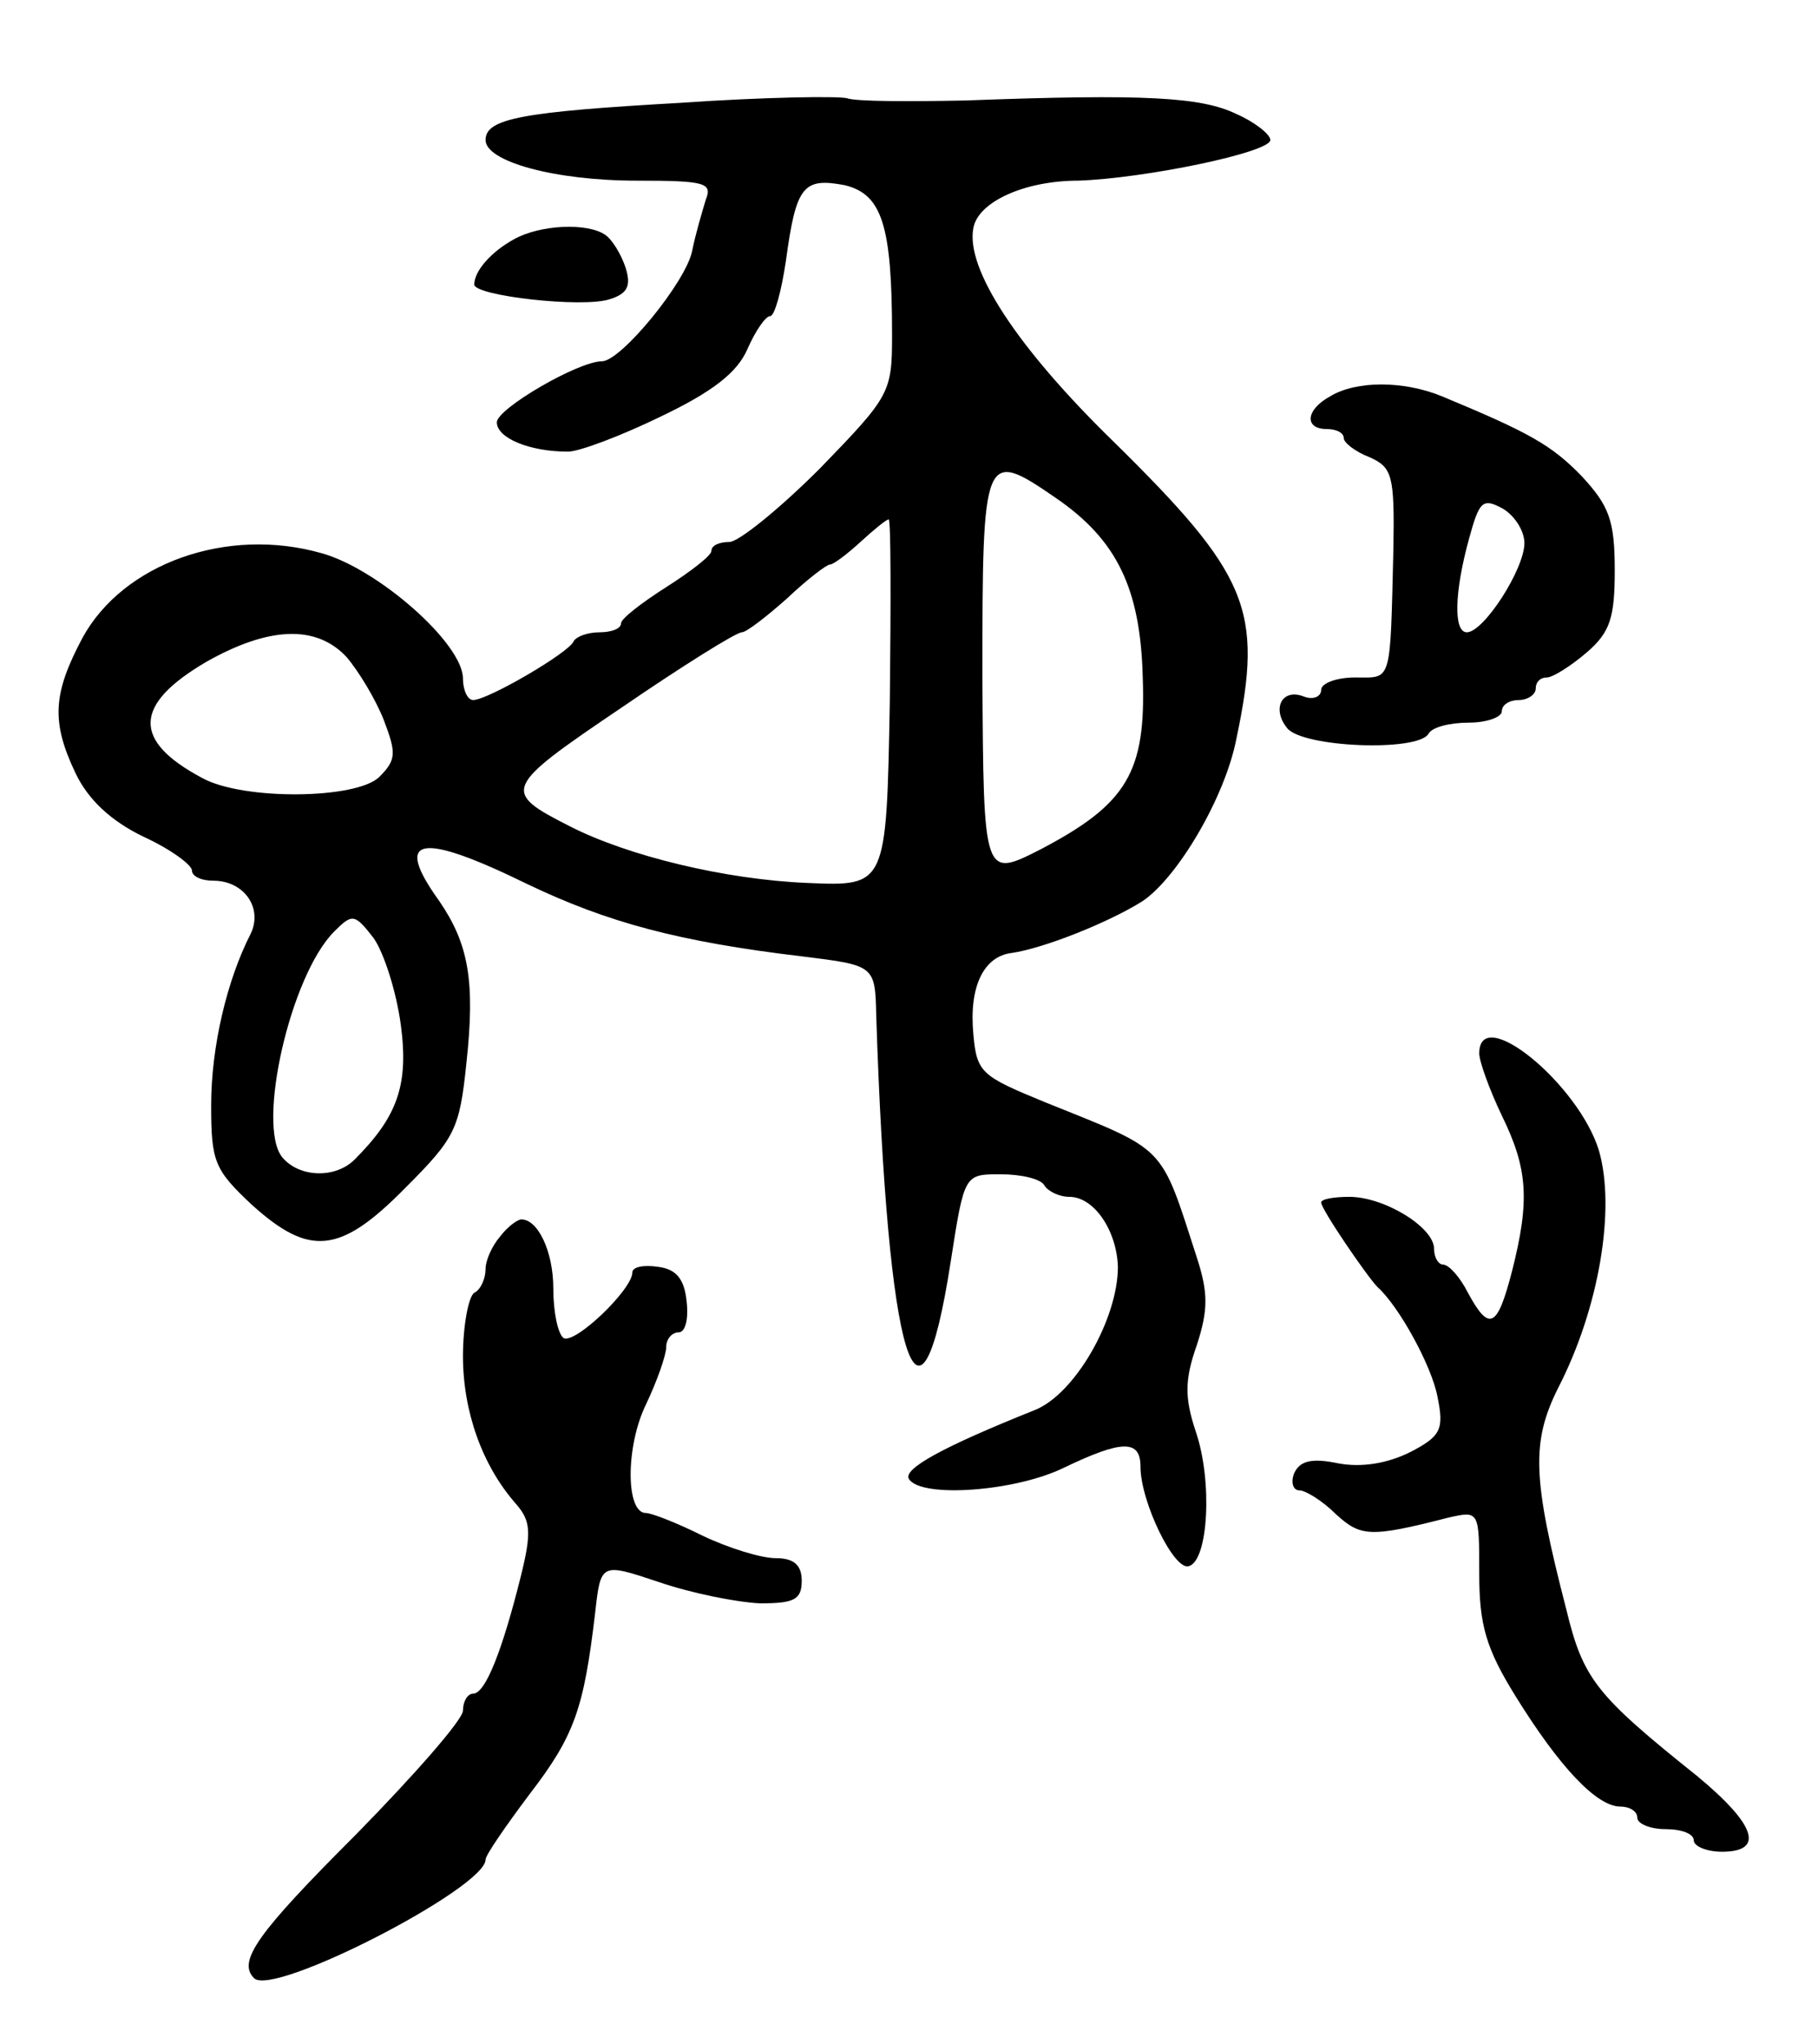<svg version="1.0" xmlns="http://www.w3.org/2000/svg"
 width="161pt" height="181pt" viewBox="0 0 161 181"
 preserveAspectRatio="xMidYMid meet">
<g transform="translate(0,181) scale(0.1,-0.1)"
fill="#000000" stroke="none">
<path d="M604 1719 c-142 -8 -174 -14 -174 -33 0 -19 61 -36 134 -36 61 0 67
-2 61 -17 -3 -10 -9 -30 -12 -45 -5 -27 -63 -98 -80 -98 -21 0 -93 -42 -93
-54 0 -14 29 -26 63 -26 10 0 47 14 82 31 46 22 68 39 77 60 7 16 16 29 20 29
4 0 10 22 14 49 9 66 15 74 52 67 33 -8 42 -35 42 -133 0 -51 -2 -54 -64 -118
-36 -36 -72 -65 -80 -65 -9 0 -16 -3 -16 -8 0 -4 -18 -18 -40 -32 -22 -14 -40
-28 -40 -32 0 -5 -9 -8 -19 -8 -11 0 -21 -4 -23 -8 -4 -10 -76 -52 -89 -52 -5
0 -9 9 -9 19 0 31 -75 97 -125 111 -84 24 -176 -9 -212 -75 -26 -49 -28 -74
-6 -120 11 -23 31 -42 60 -56 24 -11 43 -25 43 -30 0 -5 8 -9 19 -9 27 0 44
-24 33 -47 -21 -41 -35 -100 -35 -152 0 -50 3 -57 36 -88 51 -46 78 -44 136
15 44 44 48 52 54 110 8 73 2 106 -24 144 -41 57 -18 62 78 15 71 -34 134 -51
243 -64 65 -8 65 -8 66 -53 10 -307 38 -398 66 -217 12 77 12 77 44 77 18 0
36 -4 39 -10 3 -5 13 -10 22 -10 22 0 42 -30 43 -62 0 -46 -38 -113 -74 -127
-80 -32 -117 -52 -111 -61 11 -17 94 -11 137 10 52 25 68 25 68 1 0 -31 30
-93 43 -88 17 5 21 75 6 119 -10 30 -10 46 1 77 10 31 10 46 0 77 -33 102 -26
94 -135 138 -56 23 -60 26 -63 60 -4 42 9 69 34 72 28 4 86 27 116 46 31 21
73 92 83 144 24 114 11 145 -110 264 -84 82 -130 152 -123 188 4 23 45 42 93
42 59 2 170 25 170 36 0 5 -14 16 -30 23 -31 15 -80 18 -240 12 -49 -1 -97 -1
-105 2 -8 2 -74 1 -146 -4z m331 -350 c54 -37 75 -80 77 -159 3 -84 -14 -112
-90 -152 -51 -26 -51 -26 -52 153 0 199 1 202 65 158z m-147 -181 c-3 -163 -3
-163 -73 -160 -73 3 -159 24 -210 50 -61 31 -60 34 45 105 54 37 102 67 107
67 4 0 22 14 40 30 18 17 35 30 38 30 3 0 15 9 27 20 12 11 23 20 25 20 2 0 2
-73 1 -162z m-481 40 c11 -13 26 -38 33 -56 11 -29 11 -35 -4 -50 -20 -20
-121 -21 -157 -1 -62 33 -61 65 4 103 55 31 97 33 124 4z m48 -326 c7 -53 -3
-81 -41 -119 -17 -17 -49 -16 -64 2 -23 28 7 161 46 200 16 16 18 16 35 -6 9
-13 20 -47 24 -77z"/>
<path d="M455 1598 c-20 -11 -35 -28 -35 -40 0 -10 96 -21 120 -13 16 5 19 12
14 28 -4 12 -12 25 -18 29 -16 11 -58 9 -81 -4z"/>
<path d="M1178 1459 c-22 -12 -23 -29 -3 -29 8 0 15 -3 15 -8 0 -4 10 -12 23
-17 20 -9 22 -16 21 -80 -3 -122 -1 -115 -34 -115 -16 0 -30 -5 -30 -11 0 -6
-7 -9 -15 -6 -20 8 -29 -11 -15 -28 14 -17 115 -21 125 -5 3 6 19 10 36 10 16
0 29 5 29 10 0 6 7 10 15 10 8 0 15 5 15 10 0 6 4 10 10 10 5 0 21 10 35 22
21 18 25 31 25 73 0 44 -5 57 -29 83 -27 28 -47 39 -124 71 -34 14 -76 14 -99
0z m172 -130 c0 -23 -36 -79 -51 -79 -12 0 -11 36 2 83 9 33 12 36 29 27 11
-6 20 -20 20 -31z"/>
<path d="M1310 877 c0 -7 9 -32 20 -55 23 -47 25 -75 9 -138 -13 -50 -20 -54
-39 -19 -7 14 -17 25 -22 25 -4 0 -8 6 -8 14 0 19 -44 46 -75 46 -14 0 -25 -2
-25 -5 0 -6 41 -66 50 -75 19 -17 48 -70 53 -97 6 -29 3 -35 -24 -49 -20 -10
-43 -14 -64 -10 -24 5 -34 2 -39 -9 -3 -8 -1 -15 5 -15 5 0 20 -9 32 -21 22
-20 30 -21 100 -3 27 6 27 6 27 -50 0 -45 6 -66 32 -108 39 -63 72 -98 93 -98
8 0 15 -4 15 -10 0 -5 11 -10 25 -10 14 0 25 -4 25 -10 0 -5 11 -10 25 -10 38
0 30 24 -22 67 -90 72 -101 86 -116 148 -30 116 -31 148 -7 196 36 70 51 158
36 210 -18 59 -106 131 -106 86z"/>
<path d="M443 715 c-7 -8 -13 -21 -13 -29 0 -8 -4 -18 -10 -21 -5 -3 -10 -29
-10 -56 0 -49 17 -97 47 -131 13 -15 14 -25 4 -65 -16 -64 -31 -103 -42 -103
-5 0 -9 -7 -9 -15 0 -8 -43 -57 -95 -110 -87 -87 -105 -112 -90 -127 17 -17
205 80 205 105 0 4 18 30 39 58 40 52 48 76 58 160 5 45 5 45 56 28 29 -10 69
-18 90 -19 30 0 37 3 37 20 0 14 -7 20 -23 20 -13 0 -42 9 -65 20 -22 11 -45
20 -50 20 -18 0 -18 59 0 96 10 21 18 44 18 51 0 7 5 13 11 13 6 0 9 12 7 28
-2 19 -9 28 -25 30 -13 2 -23 0 -23 -5 0 -15 -51 -64 -61 -58 -5 4 -9 23 -9
44 0 33 -14 62 -29 61 -4 -1 -12 -7 -18 -15z"/>
</g>
</svg>
